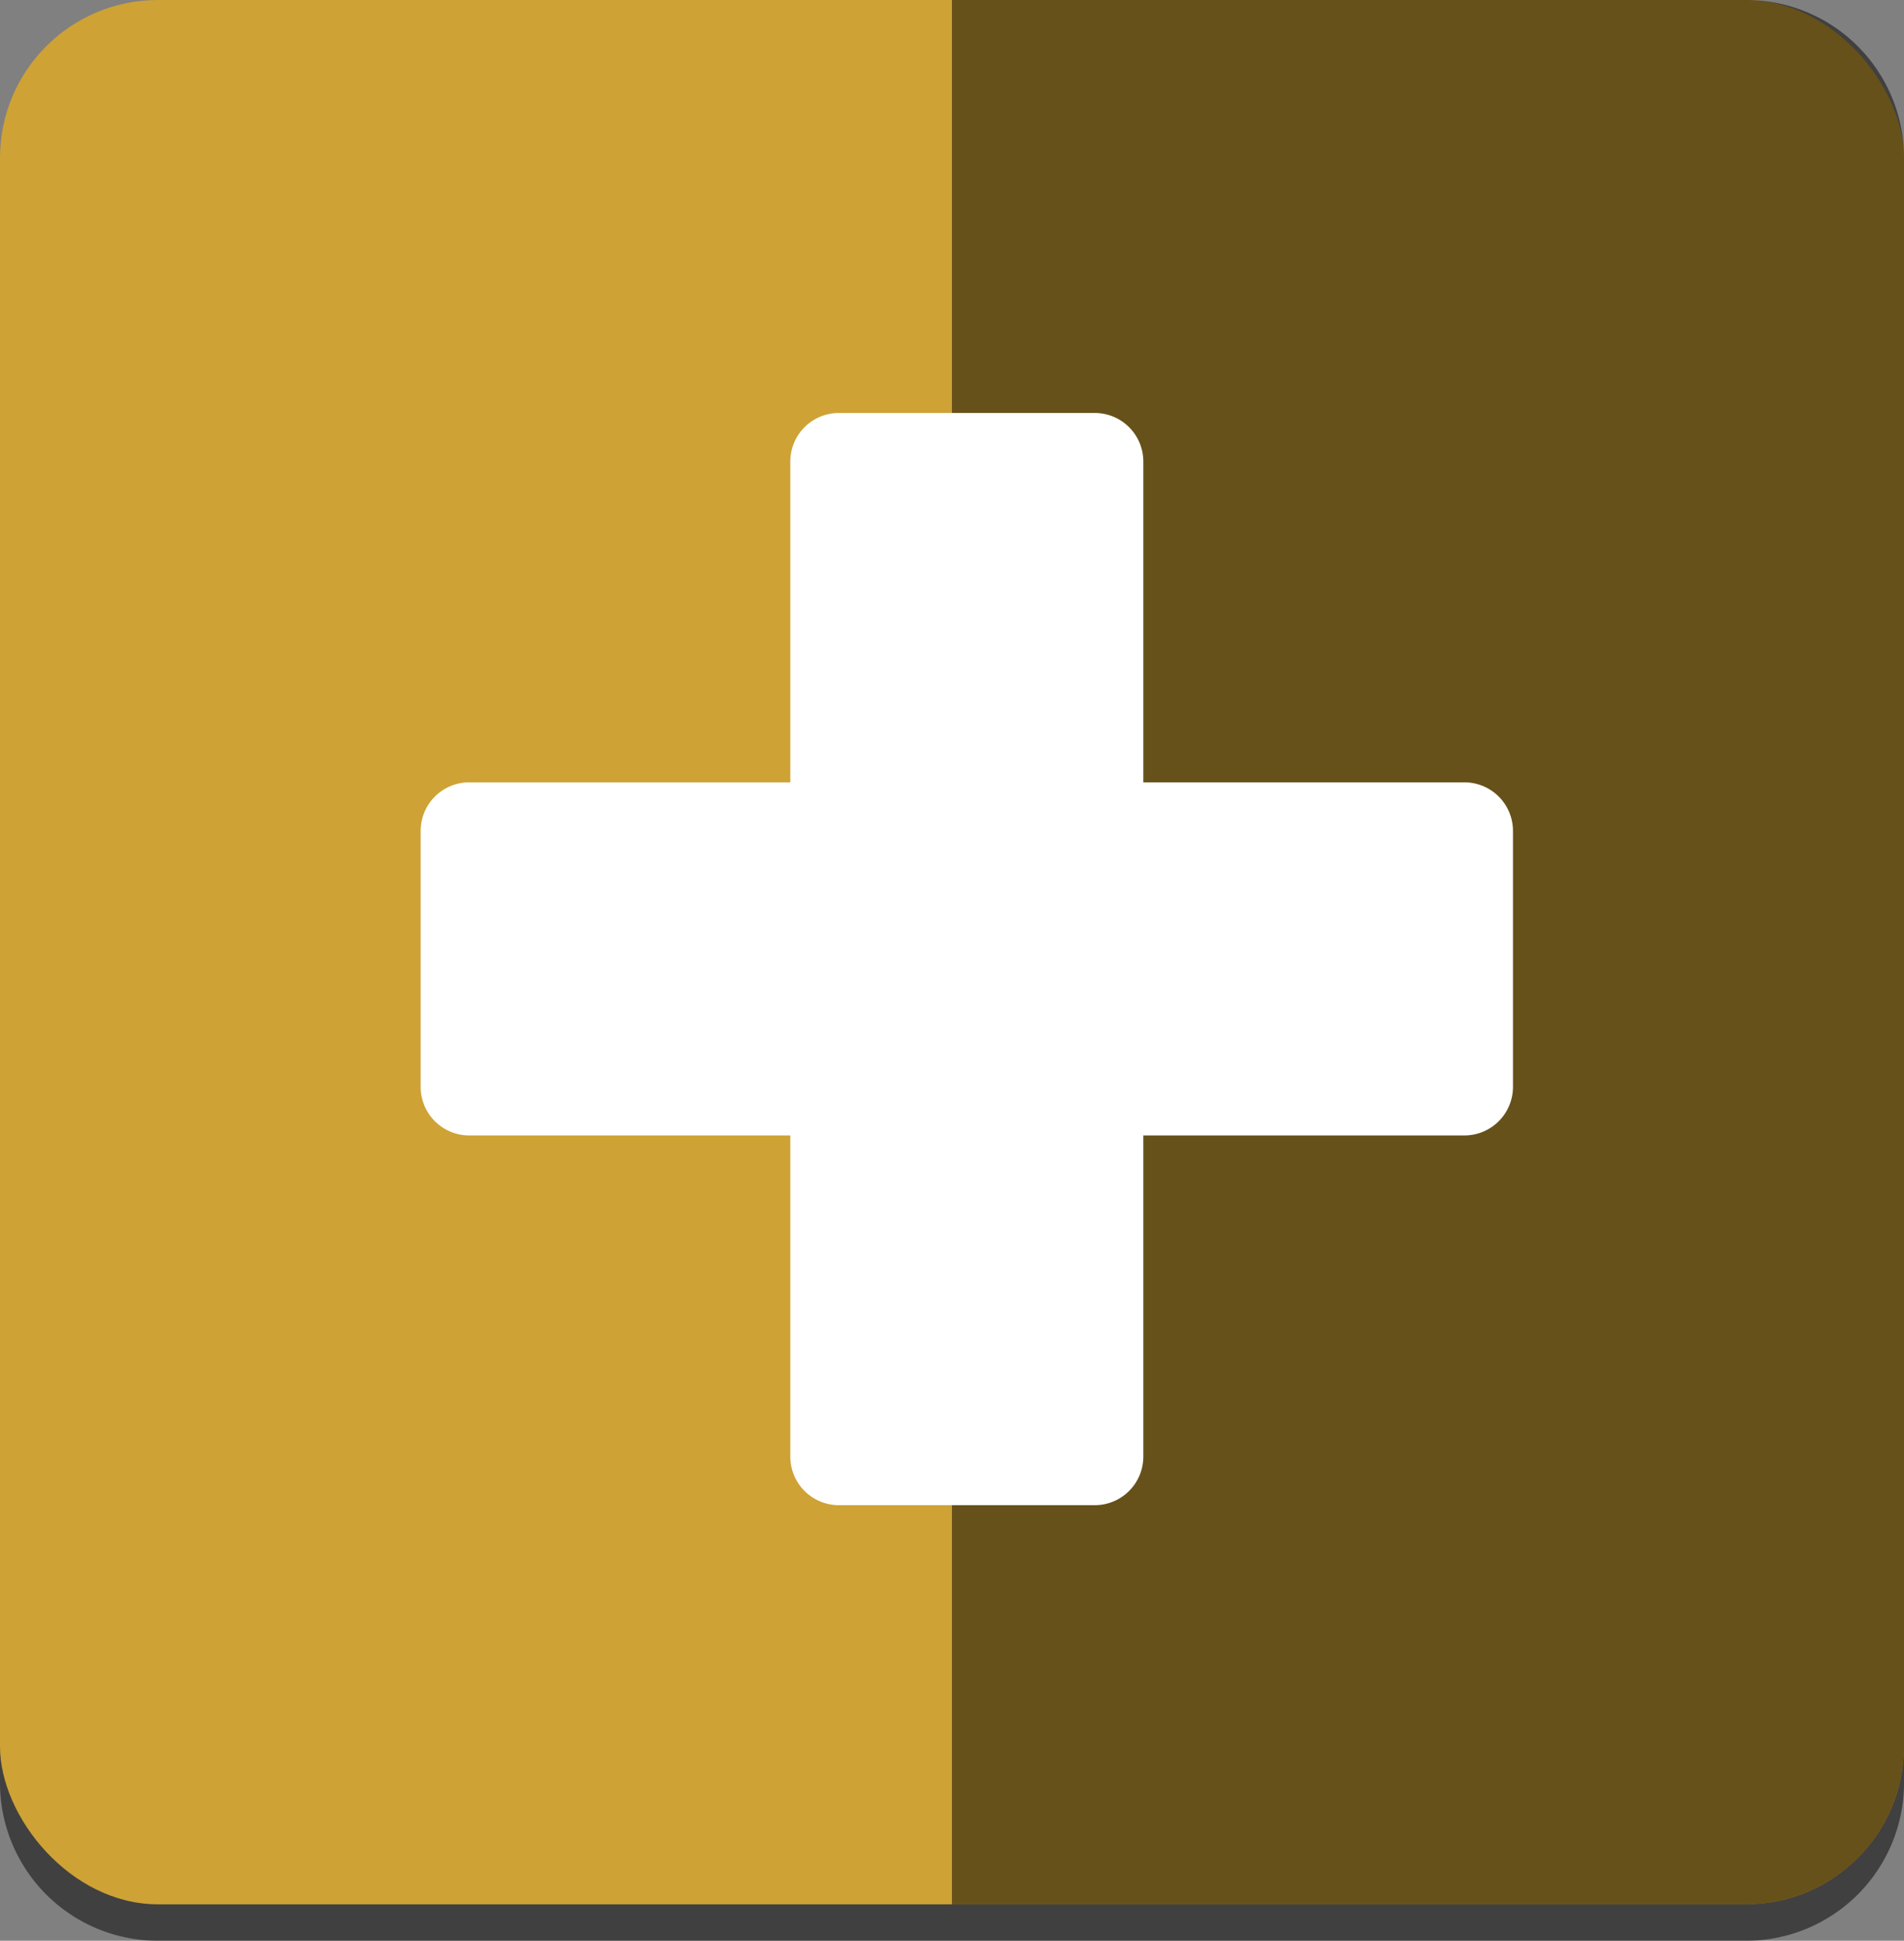 <svg xmlns="http://www.w3.org/2000/svg" viewBox="0 0 156.79 159.78"><rect x="0" y="0" width="156.79" height="159.78" fill="#808080" stroke="none"/><defs><style>.cls-1{isolation:isolate;}.Graphic-Style,.cls-3{opacity:0.5;}.cls-2{fill:#cea235;}.cls-3{mix-blend-mode:soft-light;}.cls-4{fill:#fff;}</style></defs><title>Fichier 7</title><g class="cls-1"><g id="Calque_2" data-name="Calque 2"><g id="Layer_1" data-name="Layer 1"><path class="Graphic-Style" d="M143.79,3H13A13,13,0,0,0,0,16V146.78a13,13,0,0,0,13,13H143.79a13,13,0,0,0,13-13V16A13,13,0,0,0,143.79,3Z"/><rect class="cls-2" width="156.79" height="156.78" rx="13" ry="13"/><path class="cls-3" d="M143.79,156.78a13,13,0,0,0,13-13V13a13,13,0,0,0-13-13H78.39V156.78Z"/><path class="cls-4" d="M120.59,64.41H94.15V38a4,4,0,0,0-4-4H69.08a4,4,0,0,0-4,4V64.41H38.64a4,4,0,0,0-4,4V89.48a4,4,0,0,0,4,4H65.08v26.44a4,4,0,0,0,4,4H90.15a4,4,0,0,0,4-4V93.48h26.44a4,4,0,0,0,4-4V68.41A4,4,0,0,0,120.59,64.41Z"/></g></g></g></svg>